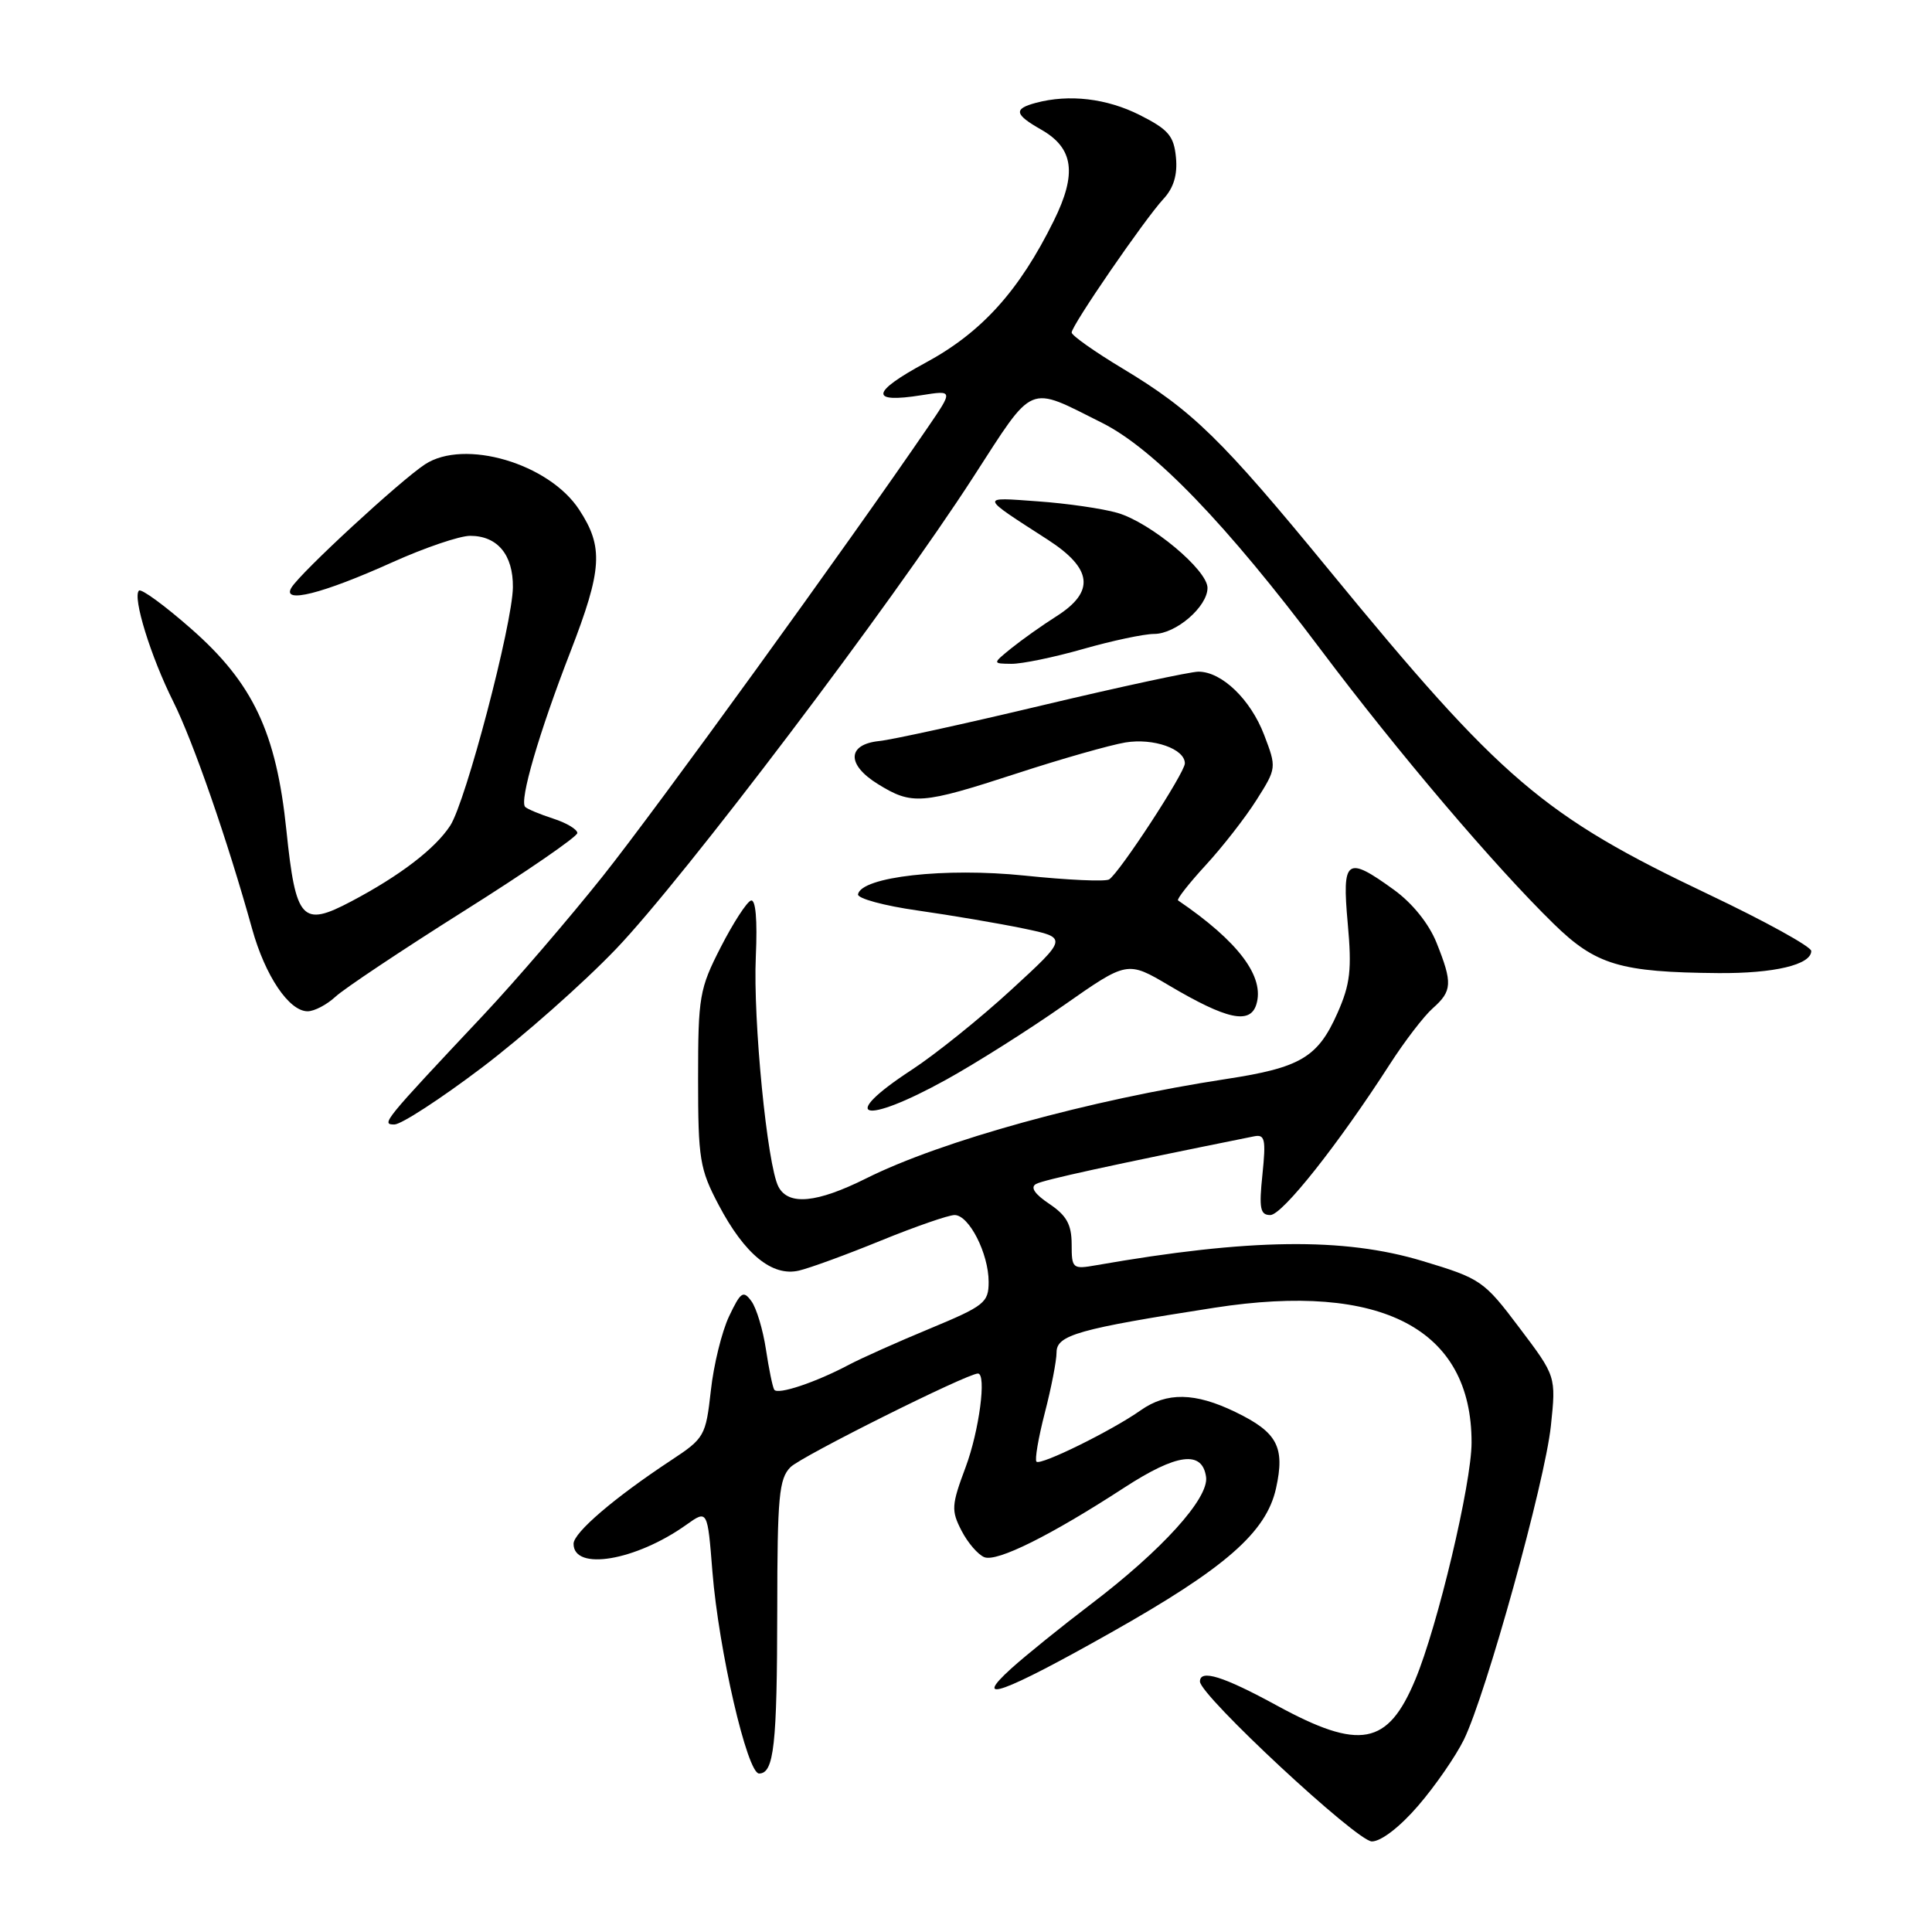 <?xml version="1.0" encoding="UTF-8" standalone="no"?>
<!DOCTYPE svg PUBLIC "-//W3C//DTD SVG 1.1//EN" "http://www.w3.org/Graphics/SVG/1.1/DTD/svg11.dtd" >
<svg xmlns="http://www.w3.org/2000/svg" xmlns:xlink="http://www.w3.org/1999/xlink" version="1.1" viewBox="0 0 256 256">
 <g >
 <path fill="currentColor"
d=" M 187.93 239.25 C 190.18 236.64 192.90 232.70 193.98 230.50 C 196.93 224.45 204.71 196.39 205.50 188.94 C 206.19 182.37 206.19 182.37 201.33 175.94 C 196.63 169.70 196.23 169.42 188.49 167.09 C 178.06 163.94 165.54 164.10 145.25 167.65 C 142.12 168.20 142.00 168.10 142.00 164.86 C 141.99 162.25 141.33 161.06 139.04 159.52 C 137.08 158.21 136.49 157.31 137.29 156.88 C 138.27 156.34 147.10 154.41 166.17 150.57 C 167.61 150.28 167.76 150.95 167.28 155.62 C 166.81 160.12 166.98 161.00 168.32 161.00 C 169.91 161.00 177.33 151.63 184.17 141.00 C 186.12 137.97 188.67 134.64 189.85 133.60 C 192.43 131.31 192.49 130.27 190.35 124.92 C 189.34 122.40 187.15 119.67 184.70 117.90 C 178.41 113.34 177.81 113.79 178.58 122.33 C 179.14 128.48 178.92 130.40 177.22 134.24 C 174.62 140.11 172.32 141.47 162.50 142.97 C 144.38 145.74 124.76 151.15 114.78 156.14 C 108.23 159.41 104.48 159.77 103.15 157.25 C 101.66 154.42 99.77 135.15 100.15 126.75 C 100.37 121.87 100.13 119.12 99.50 119.33 C 98.95 119.51 97.15 122.29 95.50 125.51 C 92.68 131.02 92.50 132.05 92.50 142.93 C 92.50 153.59 92.72 154.91 95.22 159.65 C 98.67 166.21 102.33 169.19 105.87 168.36 C 107.32 168.02 112.22 166.23 116.76 164.37 C 121.31 162.52 125.68 161.00 126.49 161.00 C 128.40 161.00 131.00 166.10 131.00 169.86 C 131.00 172.60 130.44 173.04 123.25 176.03 C 118.99 177.79 114.15 179.96 112.50 180.83 C 108.08 183.18 103.03 184.86 102.59 184.14 C 102.37 183.79 101.88 181.38 101.49 178.80 C 101.10 176.21 100.24 173.34 99.57 172.42 C 98.49 170.94 98.15 171.17 96.61 174.41 C 95.65 176.43 94.56 180.86 94.19 184.27 C 93.52 190.26 93.35 190.58 88.93 193.49 C 81.41 198.45 76.00 203.08 76.00 204.56 C 76.00 208.20 84.24 206.81 90.93 202.05 C 93.75 200.04 93.75 200.04 94.40 208.27 C 95.24 218.69 99.01 235.00 100.58 235.00 C 102.56 235.00 102.97 231.26 102.99 213.32 C 103.00 198.32 103.22 195.92 104.75 194.40 C 106.17 192.97 128.15 182.00 129.58 182.00 C 130.75 182.00 129.75 189.59 127.95 194.41 C 126.07 199.44 126.02 200.14 127.41 202.83 C 128.24 204.44 129.61 206.02 130.44 206.34 C 132.13 206.99 139.22 203.46 148.97 197.12 C 155.94 192.59 159.31 192.15 159.81 195.70 C 160.21 198.51 153.97 205.41 144.50 212.60 C 140.65 215.53 135.93 219.34 134.00 221.08 C 128.64 225.93 132.90 224.40 147.20 216.33 C 162.37 207.78 167.79 203.04 169.08 197.21 C 170.29 191.73 169.26 189.79 163.70 187.10 C 158.34 184.50 154.61 184.44 151.15 186.87 C 147.36 189.55 137.88 194.22 137.34 193.68 C 137.09 193.43 137.59 190.52 138.44 187.22 C 139.30 183.91 140.00 180.30 140.00 179.19 C 140.00 176.90 142.90 176.08 160.93 173.28 C 183.09 169.84 195.01 176.09 194.99 191.15 C 194.99 196.56 190.49 215.49 187.53 222.57 C 183.89 231.30 180.20 231.99 169.19 225.99 C 162.08 222.11 159.00 221.15 159.00 222.81 C 159.00 224.65 179.80 244.00 181.78 244.00 C 183.00 244.00 185.51 242.07 187.93 239.25 Z  M 63.82 141.49 C 69.28 137.36 77.30 130.27 81.63 125.74 C 90.59 116.38 118.05 80.12 128.96 63.22 C 137.13 50.59 136.06 51.04 146.03 56.03 C 152.92 59.49 162.50 69.43 175.03 86.11 C 185.21 99.66 198.02 114.74 205.86 122.40 C 211.45 127.87 214.68 128.83 227.68 128.94 C 235.09 129.00 240.00 127.83 240.00 126.01 C 240.00 125.44 233.89 122.07 226.42 118.52 C 204.45 108.08 198.94 103.37 176.08 75.50 C 161.85 58.15 158.01 54.40 148.75 48.83 C 145.04 46.60 142.00 44.45 142.00 44.06 C 142.00 43.12 151.65 29.08 154.16 26.36 C 155.52 24.90 156.04 23.15 155.82 20.86 C 155.55 18.01 154.82 17.16 151.04 15.25 C 146.64 13.03 141.66 12.45 137.25 13.63 C 134.27 14.43 134.42 15.16 137.97 17.18 C 142.27 19.63 142.73 23.00 139.63 29.26 C 135.04 38.56 130.07 44.05 122.65 48.06 C 115.38 51.99 115.19 53.47 122.09 52.37 C 126.31 51.70 126.31 51.70 122.96 56.60 C 112.41 72.05 86.91 107.27 79.88 116.09 C 75.38 121.74 68.27 130.01 64.10 134.45 C 50.75 148.65 50.46 149.00 52.26 149.00 C 53.16 149.00 58.36 145.62 63.82 141.49 Z  M 125.38 143.06 C 129.29 140.90 136.30 136.47 140.94 133.22 C 149.38 127.31 149.38 127.31 154.94 130.60 C 162.54 135.09 165.62 135.76 166.46 133.13 C 167.63 129.45 164.12 124.77 156.10 119.31 C 155.89 119.16 157.54 117.06 159.77 114.63 C 162.00 112.21 165.03 108.32 166.50 105.99 C 169.16 101.79 169.16 101.72 167.51 97.39 C 165.71 92.67 161.89 89.00 158.80 89.00 C 157.74 89.00 148.46 91.00 138.19 93.44 C 127.91 95.89 118.15 98.03 116.51 98.19 C 112.24 98.63 112.15 101.31 116.32 103.89 C 120.85 106.69 122.09 106.60 134.71 102.49 C 140.64 100.55 147.13 98.71 149.12 98.38 C 152.84 97.77 157.00 99.23 157.00 101.15 C 157.00 102.40 148.32 115.68 146.96 116.53 C 146.45 116.84 141.42 116.61 135.77 116.02 C 125.23 114.93 114.14 116.17 113.69 118.50 C 113.59 119.05 117.16 120.02 121.62 120.65 C 126.09 121.29 132.39 122.36 135.62 123.03 C 141.50 124.26 141.50 124.26 134.00 131.15 C 129.88 134.94 123.93 139.72 120.79 141.77 C 110.93 148.21 114.33 149.17 125.38 143.06 Z  M 44.44 132.08 C 45.57 131.02 53.25 125.90 61.50 120.70 C 69.75 115.51 76.50 110.86 76.50 110.38 C 76.50 109.90 75.06 109.03 73.30 108.47 C 71.54 107.90 69.87 107.20 69.59 106.92 C 68.79 106.12 71.40 97.14 75.58 86.37 C 79.81 75.44 79.99 72.49 76.74 67.53 C 72.73 61.40 61.53 58.11 56.31 61.53 C 53.02 63.69 39.86 75.83 38.62 77.86 C 37.27 80.06 42.73 78.68 52.00 74.50 C 56.26 72.58 60.90 71.00 62.30 71.00 C 65.92 71.00 68.01 73.52 67.96 77.82 C 67.91 82.69 61.71 106.28 59.65 109.41 C 57.65 112.47 53.00 116.03 46.56 119.43 C 40.02 122.89 39.19 121.98 37.95 110.03 C 36.61 97.03 33.52 90.50 25.31 83.30 C 21.82 80.23 18.71 77.96 18.41 78.26 C 17.54 79.13 19.97 86.99 22.96 92.97 C 25.61 98.28 30.14 111.33 33.41 123.09 C 35.14 129.31 38.30 134.00 40.76 134.00 C 41.65 134.00 43.30 133.13 44.44 132.08 Z  M 143.50 86.00 C 147.35 84.90 151.59 84.00 152.93 84.00 C 155.81 84.00 160.00 80.39 160.00 77.90 C 160.00 75.52 152.44 69.23 148.07 67.96 C 146.10 67.39 141.35 66.70 137.50 66.43 C 129.80 65.87 129.74 65.65 138.83 71.51 C 144.77 75.35 145.12 78.39 140.00 81.65 C 138.07 82.87 135.38 84.79 134.00 85.90 C 131.50 87.93 131.50 87.93 134.00 87.96 C 135.38 87.98 139.65 87.10 143.50 86.00 Z "/>
</g>
</svg>